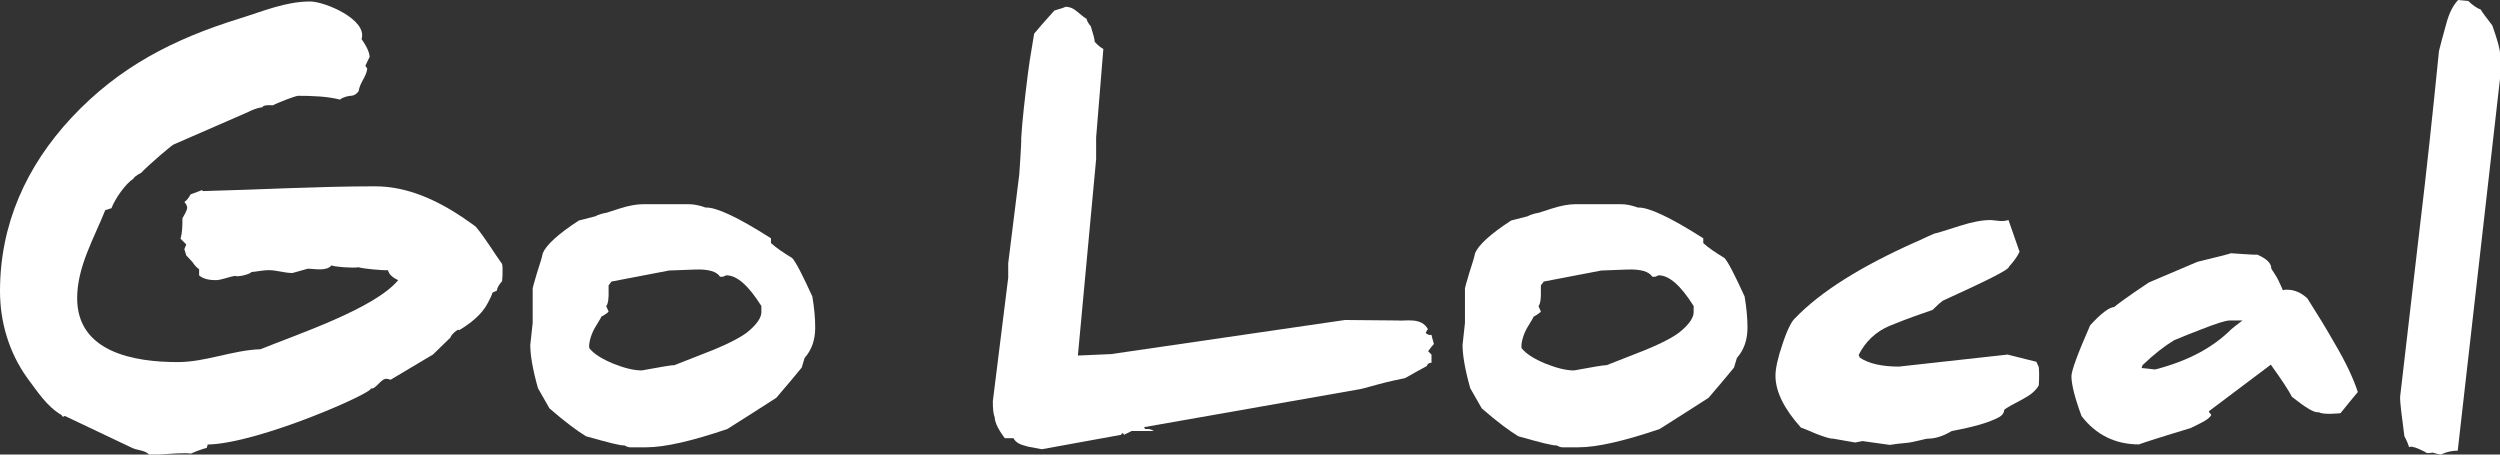 <?xml version="1.0" encoding="utf-8"?>
<!-- Generator: Adobe Illustrator 16.0.4, SVG Export Plug-In . SVG Version: 6.00 Build 0)  -->
<!DOCTYPE svg PUBLIC "-//W3C//DTD SVG 1.1//EN" "http://www.w3.org/Graphics/SVG/1.1/DTD/svg11.dtd">
<svg version="1.1" id="Layer_1" xmlns="http://www.w3.org/2000/svg" xmlns:xlink="http://www.w3.org/1999/xlink" x="0px" y="0px"
	 width="585.262px" height="106.403px" viewBox="0 0 585.262 106.403" enable-background="new 0 0 585.262 106.403"
	 xml:space="preserve">
<rect x="0" y="0" width="585.262" height="106.403" fill="#333333" stroke="none"/>
<g>
	<path fill="#FFFFFF" d="M334.332,82.221l0.788,0.788v1.911c-0.562,0-0.9,0.226-1.125,0.787c-1.236,0.675-2.925,1.575-5.062,2.812
		c-1.687,0.337-3.823,0.787-6.3,1.462c-2.811,0.787-4.161,1.124-4.273,1.124l-50.502,8.887c0,0.112,0.113,0.226,0.225,0.45
		c0.9-0.112,1.463,0.112,2.026,0.45h-5.175l-1.799,0.898c0-0.111-0.113-0.225-0.225-0.337c-0.113-0.112-0.338,0-0.451,0.337
		l-18.56,3.375c-2.474-0.45-3.71-0.675-3.823-0.788c-1.461-0.336-2.361-0.898-2.812-1.799h-2.024c0,0-2.362-2.925-2.362-4.837
		c-0.336-0.787-0.45-2.023-0.45-3.823l3.599-28.906v-3.375l2.588-20.808c0,0,0.562-7.875,0.45-8.437
		c0.225-3.824,0.787-8.886,1.574-15.186c0.113-1.012,0.563-4.16,1.462-9.334c1.013-1.237,2.587-3.037,4.725-5.398
		c1.912-0.562,2.811-0.9,2.587-0.9c0.9,0,1.799,0.338,2.586,1.012c1.238,1.012,2.025,1.688,2.363,1.8
		c0.112,0.562,0.45,1.125,1.012,1.8c0.562,1.799,0.899,3.037,0.899,3.599c0.788,0.9,1.462,1.35,2.024,1.688l-1.687,20.696v5.062
		l-4.275,46.003c0,0,5.625-0.225,7.761-0.338l54.776-7.985l12.261,0.112c1.687,0.225,5.694-0.896,7.197,2.137
		c-0.073-0.148-0.224,0-0.562,0.787c0.338,0.338,0.787,0.562,1.35,0.449c0,0.113,0.225,0.9,0.562,2.138
		C335.345,80.871,334.896,81.434,334.332,82.221z"/>
	<path fill="#FFFFFF" d="M406.616,83.794c-0.112,0.338-0.337,1.126-0.674,2.251c-1.351,1.687-3.375,4.05-5.962,7.087
		c-4.05,2.587-7.873,5.061-11.473,7.311c-8.323,2.812-14.622,4.273-19.008,4.273h-3.713c-0.337,0-0.787-0.112-1.35-0.449
		c-0.787,0.111-3.824-0.676-8.998-2.138c-2.025-1.236-4.948-3.375-8.548-6.523c-0.562-1.013-1.463-2.587-2.699-4.724
		c-1.237-4.388-1.8-7.762-1.8-10.124l0.562-5.174v-8.098c0-0.112,0.337-1.351,1.013-3.6c0.787-2.361,1.236-3.937,1.35-4.611
		c0.787-1.912,3.599-4.499,8.435-7.648c0.788-0.226,2.138-0.562,3.938-1.012c0.449-0.338,2.137-0.787,2.475-0.787
		c0,0,1.012-0.338,3.149-1.013c2.137-0.676,3.937-1.013,5.511-1.013h10.573c1.236,0,2.474,0.226,4.048,0.787
		c2.476-0.112,7.536,2.25,15.298,7.198v1.125c1.237,1.125,2.924,2.25,4.949,3.487c0.787,0.787,2.361,3.824,4.724,8.998
		c0.449,2.587,0.676,5.062,0.676,7.311C409.092,79.521,408.305,81.883,406.616,83.794z M396.493,71.648
		c-3.036-4.837-5.736-7.199-8.21-7.199c-0.113,0-0.675,0.338-0.787,0.338h-0.676c-0.787-1.237-2.699-1.8-5.849-1.688l-6.073,0.226
		L361.4,65.912l-0.675,0.899v2.025c0,0.336,0,2.249-0.562,2.812c0.338,0.787,0.562,1.237,0.562,1.349
		c-0.674,0.562-1.236,0.9-1.688,1.125c0,0.113-0.562,1.013-1.574,2.7c-1.013,1.8-1.463,3.936-1.237,4.723
		c1.125,1.351,2.925,2.476,5.624,3.601c2.587,1.011,4.724,1.574,6.638,1.574c4.273-0.787,6.86-1.237,7.647-1.237l8.886-3.487
		c4.386-1.8,7.311-3.373,8.772-4.724c1.799-1.574,2.699-3.036,2.699-4.161V71.648z"/>
	<path fill="#FFFFFF" d="M477.287,85.933c0.113,1.124,0.113,2.587,0,4.274c-0.675,1.236-1.912,2.249-3.599,3.149
		c-2.588,1.35-4.162,2.249-4.499,2.587c0,0.674-0.45,1.349-1.351,1.799c-2.36,1.237-5.96,2.25-10.909,3.15
		c-2.025,1.236-3.937,1.799-5.624,1.799c-0.562,0-3.487,0.899-5.175,1.013c-1.237,0.112-2.474,0.225-3.711,0.449l-6.411-0.898
		c-0.112,0-1.575,0.336-1.687,0.336l-5.175-0.899c-0.899,0-2.137-0.45-3.937-1.125c-2.024-0.899-3.262-1.349-3.599-1.462
		c-3.937-4.386-5.962-8.437-5.962-12.147c0-1.688,0.562-4.274,1.688-7.535c1.125-3.375,2.137-5.287,2.925-5.962
		c5.96-6.186,15.296-12.035,28.118-17.771c0.901-0.338,2.362-1.125,4.499-2.024c0.225,0,2.138-0.562,5.962-1.8
		c2.812-0.899,5.174-1.35,7.086-1.35c0.113,0,0.45,0,1.238,0.112c0.785,0.112,1.235,0.112,1.573,0.112
		c0.562,0,1.012-0.112,1.462-0.225l2.587,7.423c-0.562,1.238-1.462,2.362-2.475,3.487c0.113,0.675-5.398,3.374-15.521,7.986
		c-0.338,0.226-1.125,0.899-2.362,2.137c-2.249,0.787-5.624,1.912-10.011,3.712c-3.262,1.35-5.736,3.711-7.312,6.86
		c0.113,0.113,0.225,0.338,0.225,0.562c2.138,1.463,5.287,2.138,9.223,2.138l25.421-2.812l6.748,1.687L477.287,85.933z"/>
	<path fill="#FFFFFF" d="M547.921,96.729c0,0-4.05,0.45-5.062-0.225c-1.012,0.225-3.037-1.013-6.299-3.599
		c-0.675-1.351-2.362-3.938-4.949-7.536l-14.509,10.909c0,0.113,0.112,0.226,0.225,0.45c0.224,0.226,0.337,0.338,0.337,0.45
		c-0.337,0.562-1.012,1.125-2.137,1.687c-0.9,0.45-1.687,0.9-2.7,1.352c-8.21,2.474-12.259,3.824-12.034,3.824
		c-5.624,0-10.123-2.251-13.497-6.637c-1.574-4.273-2.362-7.424-2.362-9.336c0-1.237,1.462-5.287,4.388-11.923
		c2.586-2.812,4.386-4.161,5.622-4.273c0.338-0.338,3.037-2.362,8.099-5.737c2.362-1.011,6.074-2.586,11.36-4.836
		c5.623-1.35,8.21-2.024,7.761-2.024c0.338,0,5.736,0.449,6.299,0.338c2.25,1.012,3.263,2.024,3.263,3.262
		c0,0.112,1.236,1.8,1.687,2.812c0.562,1.237,0.9,1.912,1.012,2.25c0.338-0.113,0.676-0.113,1.013-0.113
		c1.688,0,3.262,0.676,4.725,2.025c2.361,3.711,4.499,7.198,6.411,10.573c2.587,4.386,4.386,8.21,5.398,11.359
		C550.957,93.019,549.608,94.593,547.921,96.729z M522.052,75.022c-1.126,0-3.375,0.787-6.862,2.137
		c-2.024,0.787-4.05,1.574-6.187,2.475c-2.248,1.349-4.723,3.262-7.422,5.849l-0.226,0.674l3.149,0.338
		c7.535-1.911,13.496-5.061,17.884-9.447c0.224-0.225,1.124-0.9,2.586-2.024H522.052z"/>
	<path fill="#FFFFFF" d="M585.262,18.446l-9.897,87.058c-1.238,0-2.475,0.225-3.938,0.899c-0.449,0-1.912-0.45-1.912-0.45
		c-0.449,0.112-0.899,0.112-1.35,0.112c-0.112-0.112-3.599-2.023-4.16-1.35c-0.226-0.674-0.563-1.574-1.126-2.587
		c-0.675-4.949-1.013-7.985-1.013-9.11l4.611-39.704c1.575-13.047,3.037-26.77,4.5-41.392c0.338-1.351,0.9-3.486,1.687-6.298
		c0.676-2.588,1.688-4.5,2.812-5.625l2.361,0.227c1.014,1.012,2.025,1.687,2.925,2.023c0.226,0.45,1.126,1.687,2.7,3.711
		c1.237,3.487,1.799,5.624,1.799,6.524V18.446z"/>
</g>
<g>
	<path fill="#FFFFFF" d="M47.284,44.509l0.223,0.226c13.382-0.336,26.876-1.116,40.37-1.116c7.472,0,14.386,3.234,20.408,7.248
		c0.558,0.446,2.788,1.896,3.123,2.23c2.23,2.678,4.125,5.912,6.133,8.7c0.111,0.445,0.111,0.892,0.111,1.336
		c0,0.894,0,1.785-0.111,2.678c-0.558,0.668-1.115,1.338-1.226,2.23l-1.004,0.445l-0.335,0.893l-0.78,1.561
		c-1.45,2.788-4.127,4.796-6.691,6.356c-0.224-0.558-2.119,1.339-2.008,1.675l-4.125,4.013l-9.926,5.91
		c-0.335-0.11-0.78-0.222-1.003-0.222c-1.339,0-2.596,2.707-3.68,2.229c1.5,0.661-26.095,12.937-38.14,13.16l-0.223,0.781
		c-1.227,0.333-2.454,0.779-3.68,1.339c-1.561-0.226-5.799,0.11-5.799,0.11l-1.562,0.111h-2.453
		c-1.116-1.117-2.789-0.892-4.238-1.672l-15.501-7.362l-0.446,0.225l-0.334-0.446c-3.458-2.008-5.688-5.576-8.029-8.698
		C2.119,82.539,0,75.402,0,68.151c0-15.61,6.133-29.218,16.728-40.591C27.88,15.627,40.592,9.16,55.983,4.364
		C61.447,2.691,66.8,0.348,72.599,0.348c3.458,0,13.494,4.238,12.044,8.812c0.781,1.113,1.784,2.676,1.896,4.126l-1.004,2.118
		l0.447,0.667c-0.223,1.897-1.785,3.347-2.008,5.243c-0.446,0.669-1.115,1.114-1.896,1.114c-0.335,0-2.008,0.336-2.453,0.894
		c-3.012-0.78-6.692-0.894-9.815-0.894c-0.669,0-5.24,1.785-5.91,2.23c0,0-2.342-0.223-2.454,0.446
		c-1.895,0.223-3.458,1.228-5.129,1.897l-15.613,6.8c-0.447,0.112-6.021,4.907-7.695,6.693c0,0-1.45,0.67-1.784,1.339
		c-1.896,1.225-4.349,4.794-5.129,6.912l-1.45,0.447c-2.677,6.69-6.581,13.27-6.581,20.631c0,12.714,13.494,14.944,23.531,14.944
		c6.58,0,12.824-2.788,19.405-3.014c8.474-3.454,26.652-9.479,32.228-16.168c-0.78-0.336-1.45-0.78-2.007-1.449l-0.446-0.893
		c-1.003,0.111-5.799-0.335-6.802-0.668c-1.561,0.222-5.799-0.114-6.357-0.447c-1.226,1.448-3.903,0.78-5.575,0.78l-3.569,1.004
		c-1.896,0-3.681-0.669-5.576-0.669c-1.338,0-2.677,0.333-4.014,0.445c-0.447,0.558-3.234,1.227-3.903,0.891
		c-1.339,0.226-3.234,1.006-4.461,1.006c-1.337,0-2.899-0.223-3.903-1.116v-1.45c-0.669-0.443-1.115-1.003-1.561-1.672l-1.45-1.561
		l-0.445-1.449l0.445-1.117l-1.338-1.338c0.445-1.562,0.445-3.233,0.445-4.794c0.335-0.558,1.115-1.896,1.115-2.454
		c0-0.447-0.333-1.003-0.668-1.339c0.668-0.445,1.115-1.114,1.449-1.783L47.284,44.509z"/>
</g>
<path fill="#FFFFFF" d="M188.366,83.794c-0.112,0.338-0.337,1.126-0.674,2.251c-1.351,1.687-3.375,4.05-5.962,7.087
	c-4.05,2.587-7.873,5.061-11.473,7.311c-8.323,2.812-14.622,4.273-19.008,4.273h-3.713c-0.337,0-0.787-0.112-1.35-0.449
	c-0.787,0.111-3.824-0.676-8.998-2.138c-2.025-1.236-4.948-3.375-8.548-6.523c-0.562-1.013-1.463-2.587-2.699-4.724
	c-1.237-4.388-1.8-7.762-1.8-10.124l0.562-5.174v-8.098c0-0.112,0.337-1.351,1.013-3.6c0.787-2.361,1.236-3.937,1.35-4.611
	c0.787-1.912,3.599-4.499,8.435-7.648c0.788-0.226,2.138-0.562,3.938-1.012c0.449-0.338,2.137-0.787,2.475-0.787
	c0,0,1.012-0.338,3.149-1.013c2.137-0.676,3.937-1.013,5.511-1.013h10.573c1.236,0,2.474,0.226,4.048,0.787
	c2.476-0.112,7.536,2.25,15.298,7.198v1.125c1.237,1.125,2.924,2.25,4.949,3.487c0.787,0.787,2.361,3.824,4.724,8.998
	c0.449,2.587,0.676,5.062,0.676,7.311C190.842,79.521,190.055,81.883,188.366,83.794z M178.243,71.648
	c-3.036-4.837-5.736-7.199-8.21-7.199c-0.113,0-0.675,0.338-0.787,0.338h-0.676c-0.787-1.237-2.699-1.8-5.849-1.688l-6.073,0.226
	l-13.498,2.587l-0.675,0.899v2.025c0,0.336,0,2.249-0.562,2.812c0.338,0.787,0.562,1.237,0.562,1.349
	c-0.674,0.562-1.236,0.9-1.688,1.125c0,0.113-0.562,1.013-1.574,2.7c-1.013,1.8-1.463,3.936-1.237,4.723
	c1.125,1.351,2.925,2.476,5.624,3.601c2.587,1.011,4.724,1.574,6.638,1.574c4.273-0.787,6.86-1.237,7.647-1.237l8.886-3.487
	c4.386-1.8,7.311-3.373,8.772-4.724c1.799-1.574,2.699-3.036,2.699-4.161V71.648z"/>
</svg>
